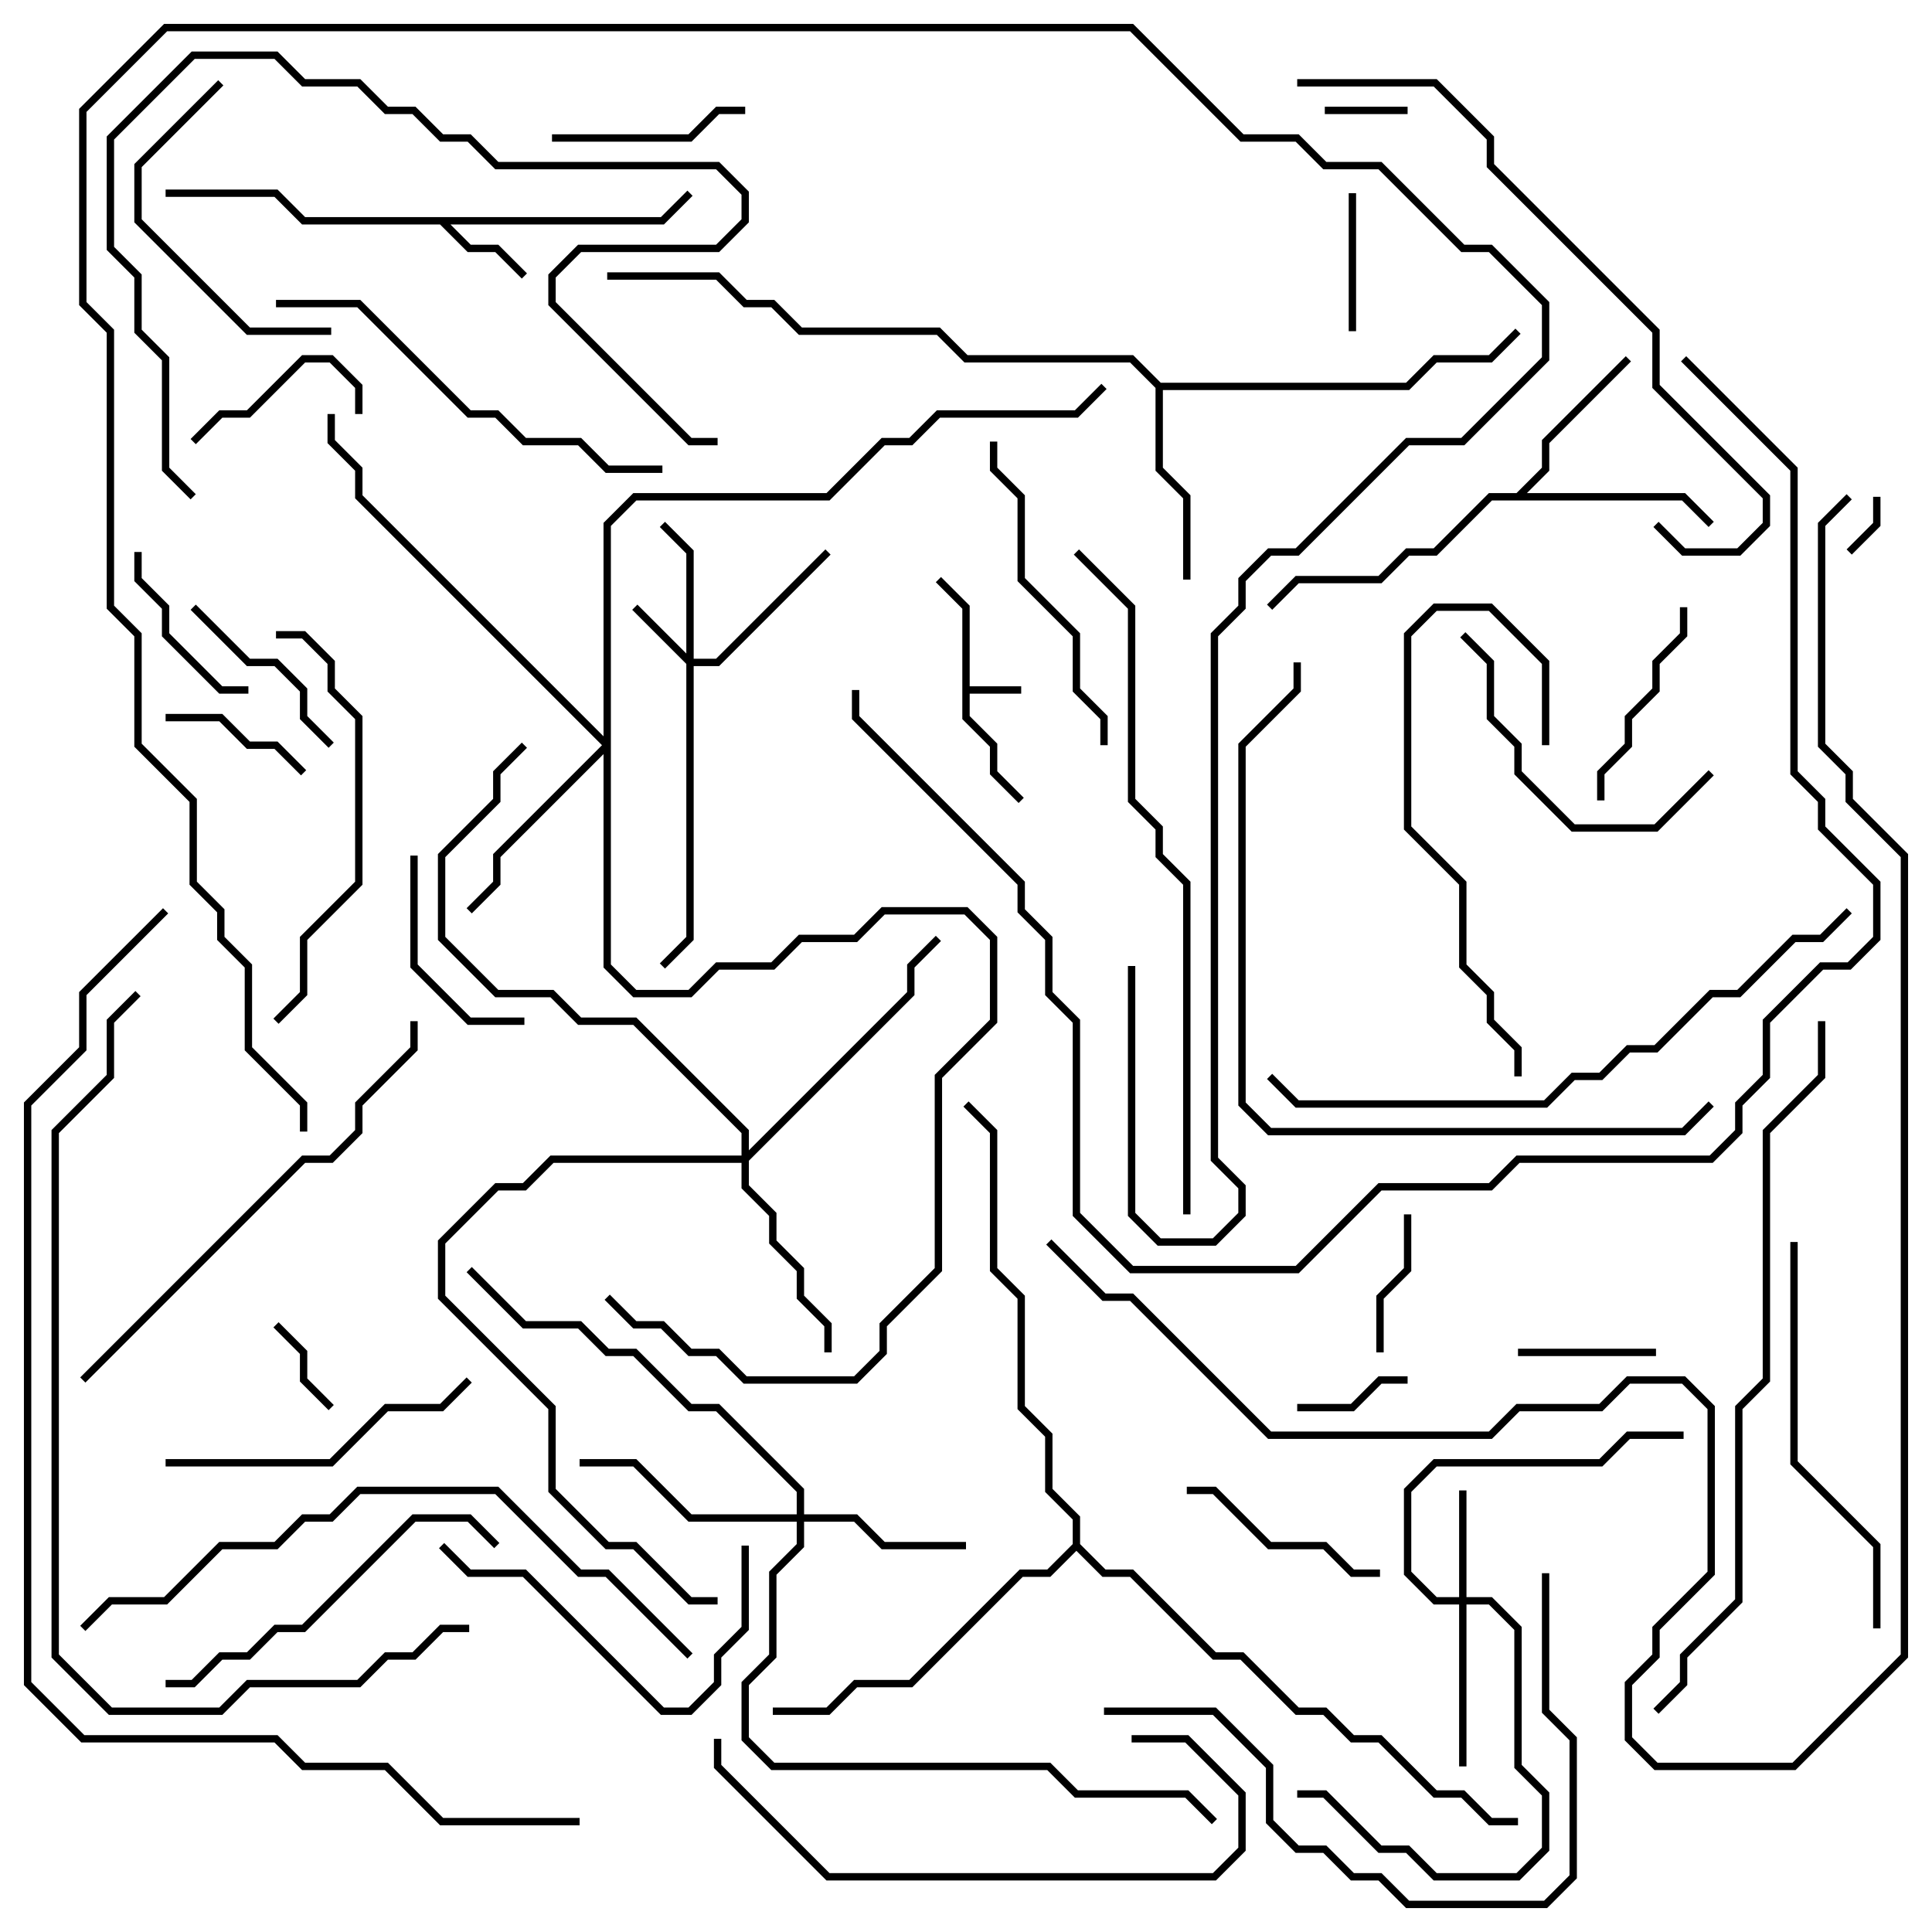 <svg version="1.1" width="105" height="105" xmlns="http://www.w3.org/2000/svg"><path d="M52.3,33.083L50.859,31.641L51.141,31.359L52.7,32.917L52.7,37.3L55.5,37.3L55.5,37.7L52.7,37.7L52.7,38.917L54.2,40.417L54.2,41.917L55.641,43.359L55.359,43.641L53.8,42.083L53.8,40.583L52.3,39.083z" stroke="none"/><path d="M35.917,11.8L37.359,10.359L37.641,10.641L36.083,12.2L24.483,12.2L25.583,13.3L27.083,13.3L28.641,14.859L28.359,15.141L26.917,13.7L25.417,13.7L23.917,12.2L16.417,12.2L14.917,10.7L9,10.7L9,10.3L15.083,10.3L16.583,11.8z" stroke="none"/><path d="M82.417,26.8L83.8,25.417L83.8,23.917L88.359,19.359L88.641,19.641L84.2,24.083L84.2,25.583L82.983,26.8L91.583,26.8L93.141,28.359L92.859,28.641L91.417,27.2L81.083,27.2L78.083,30.2L76.583,30.2L75.083,31.7L70.583,31.7L69.141,33.141L68.859,32.859L70.417,31.3L74.917,31.3L76.417,29.8L77.917,29.8L80.917,26.8z" stroke="none"/><path d="M63.083,20.8L76.417,20.8L77.917,19.3L80.917,19.3L82.359,17.859L82.641,18.141L81.083,19.7L78.083,19.7L76.583,21.2L63.2,21.2L63.2,25.417L64.7,26.917L64.7,31.5L64.3,31.5L64.3,27.083L62.8,25.583L62.8,21.083L61.417,19.7L52.417,19.7L50.917,18.2L43.417,18.2L41.917,16.7L40.417,16.7L38.917,15.2L33,15.2L33,14.8L39.083,14.8L40.583,16.3L42.083,16.3L43.583,17.8L51.083,17.8L52.583,19.3L61.583,19.3z" stroke="none"/><path d="M58.3,83.917L58.3,82.583L56.8,81.083L56.8,78.083L55.3,76.583L55.3,70.583L53.8,69.083L53.8,61.583L52.359,60.141L52.641,59.859L54.2,61.417L54.2,68.917L55.7,70.417L55.7,76.417L57.2,77.917L57.2,80.917L58.7,82.417L58.7,83.917L60.083,85.3L61.583,85.3L66.083,89.8L67.583,89.8L70.583,92.8L72.083,92.8L73.583,94.3L75.083,94.3L78.083,97.3L79.583,97.3L81.083,98.8L82.5,98.8L82.5,99.2L80.917,99.2L79.417,97.7L77.917,97.7L74.917,94.7L73.417,94.7L71.917,93.2L70.417,93.2L67.417,90.2L65.917,90.2L61.417,85.7L59.917,85.7L58.5,84.283L57.083,85.7L55.583,85.7L49.583,91.7L46.583,91.7L45.083,93.2L42,93.2L42,92.8L44.917,92.8L46.417,91.3L49.417,91.3L55.417,85.3L56.917,85.3z" stroke="none"/><path d="M37.3,35.517L37.3,30.083L35.859,28.641L36.141,28.359L37.7,29.917L37.7,35.8L38.917,35.8L44.859,29.859L45.141,30.141L39.083,36.2L37.7,36.2L37.7,51.083L36.141,52.641L35.859,52.359L37.3,50.917L37.3,36.083L34.359,33.141L34.641,32.859z" stroke="none"/><path d="M79.3,86.8L79.3,81L79.7,81L79.7,86.8L81.083,86.8L82.7,88.417L82.7,95.917L84.2,97.417L84.2,100.583L82.583,102.2L77.917,102.2L76.417,100.7L74.917,100.7L71.917,97.7L70.5,97.7L70.5,97.3L72.083,97.3L75.083,100.3L76.583,100.3L78.083,101.8L82.417,101.8L83.8,100.417L83.8,97.583L82.3,96.083L82.3,88.583L80.917,87.2L79.7,87.2L79.7,96L79.3,96L79.3,87.2L77.917,87.2L76.3,85.583L76.3,80.917L77.917,79.3L86.917,79.3L88.417,77.8L91.5,77.8L91.5,78.2L88.583,78.2L87.083,79.7L78.083,79.7L76.7,81.083L76.7,85.417L78.083,86.8z" stroke="none"/><path d="M43.3,82.3L43.3,81.083L38.917,76.7L37.417,76.7L34.417,73.7L32.917,73.7L31.417,72.2L28.417,72.2L25.359,69.141L25.641,68.859L28.583,71.8L31.583,71.8L33.083,73.3L34.583,73.3L37.583,76.3L39.083,76.3L43.7,80.917L43.7,82.3L46.583,82.3L48.083,83.8L52.5,83.8L52.5,84.2L47.917,84.2L46.417,82.7L43.7,82.7L43.7,84.083L42.2,85.583L42.2,90.083L40.7,91.583L40.7,94.417L42.083,95.8L57.083,95.8L58.583,97.3L64.583,97.3L66.141,98.859L65.859,99.141L64.417,97.7L58.417,97.7L56.917,96.2L41.917,96.2L40.3,94.583L40.3,91.417L41.8,89.917L41.8,85.417L43.3,83.917L43.3,82.7L37.417,82.7L34.417,79.7L31.5,79.7L31.5,79.3L34.583,79.3L37.583,82.3z" stroke="none"/><path d="M40.3,62.8L40.3,61.583L34.417,55.7L31.417,55.7L29.917,54.2L26.917,54.2L23.8,51.083L23.8,46.417L26.8,43.417L26.8,41.917L28.359,40.359L28.641,40.641L27.2,42.083L27.2,43.583L24.2,46.583L24.2,50.917L27.083,53.8L30.083,53.8L31.583,55.3L34.583,55.3L40.7,61.417L40.7,62.517L49.3,53.917L49.3,52.417L50.859,50.859L51.141,51.141L49.7,52.583L49.7,54.083L40.7,63.083L40.7,64.417L42.2,65.917L42.2,67.417L43.7,68.917L43.7,70.417L45.2,71.917L45.2,73.5L44.8,73.5L44.8,72.083L43.3,70.583L43.3,69.083L41.8,67.583L41.8,66.083L40.3,64.583L40.3,63.2L30.083,63.2L28.583,64.7L27.083,64.7L24.2,67.583L24.2,70.417L30.2,76.417L30.2,80.917L33.083,83.8L34.583,83.8L37.583,86.8L39,86.8L39,87.2L37.417,87.2L34.417,84.2L32.917,84.2L29.8,81.083L29.8,76.583L23.8,70.583L23.8,67.417L26.917,64.3L28.417,64.3L29.917,62.8z" stroke="none"/><path d="M32.8,40.017L32.8,28.417L34.417,26.8L44.917,26.8L47.917,23.8L49.417,23.8L50.917,22.3L58.417,22.3L59.859,20.859L60.141,21.141L58.583,22.7L51.083,22.7L49.583,24.2L48.083,24.2L45.083,27.2L34.583,27.2L33.2,28.583L33.2,52.417L34.583,53.8L37.417,53.8L38.917,52.3L41.917,52.3L43.417,50.8L46.417,50.8L47.917,49.3L52.583,49.3L54.2,50.917L54.2,55.583L51.2,58.583L51.2,69.083L48.2,72.083L48.2,73.583L46.583,75.2L40.417,75.2L38.917,73.7L37.417,73.7L35.917,72.2L34.417,72.2L32.859,70.641L33.141,70.359L34.583,71.8L36.083,71.8L37.583,73.3L39.083,73.3L40.583,74.8L46.417,74.8L47.8,73.417L47.8,71.917L50.8,68.917L50.8,58.417L53.8,55.417L53.8,51.083L52.417,49.7L48.083,49.7L46.583,51.2L43.583,51.2L42.083,52.7L39.083,52.7L37.583,54.2L34.417,54.2L32.8,52.583L32.8,40.983L27.2,46.583L27.2,48.083L25.641,49.641L25.359,49.359L26.8,47.917L26.8,46.417L32.717,40.5L19.3,27.083L19.3,25.583L17.8,24.083L17.8,22.5L18.2,22.5L18.2,23.917L19.7,25.417L19.7,26.917z" stroke="none"/><path d="M100.641,30.141L100.359,29.859L101.8,28.417L101.8,27L102.2,27L102.2,28.583z" stroke="none"/><path d="M76.5,5.8L76.5,6.2L72,6.2L72,5.8z" stroke="none"/><path d="M14.859,72.141L15.141,71.859L16.7,73.417L16.7,74.917L18.141,76.359L17.859,76.641L16.3,75.083L16.3,73.583z" stroke="none"/><path d="M76.5,74.8L76.5,75.2L75.083,75.2L73.583,76.7L70.5,76.7L70.5,76.3L73.417,76.3L74.917,74.8z" stroke="none"/><path d="M73.3,10.5L73.7,10.5L73.7,18L73.3,18z" stroke="none"/><path d="M90,73.3L90,73.7L82.5,73.7L82.5,73.3z" stroke="none"/><path d="M76.3,66L76.7,66L76.7,69.083L75.2,70.583L75.2,73.5L74.8,73.5L74.8,70.417L76.3,68.917z" stroke="none"/><path d="M9,39.2L9,38.8L12.083,38.8L13.583,40.3L15.083,40.3L16.641,41.859L16.359,42.141L14.917,40.7L13.417,40.7L11.917,39.2z" stroke="none"/><path d="M10.641,24.141L10.359,23.859L11.917,22.3L13.417,22.3L16.417,19.3L18.083,19.3L19.7,20.917L19.7,22.5L19.3,22.5L19.3,21.083L17.917,19.7L16.583,19.7L13.583,22.7L12.083,22.7z" stroke="none"/><path d="M7.3,30L7.7,30L7.7,31.417L9.2,32.917L9.2,34.417L12.083,37.3L13.5,37.3L13.5,37.7L11.917,37.7L8.8,34.583L8.8,33.083L7.3,31.583z" stroke="none"/><path d="M30,7.7L30,7.3L37.417,7.3L38.917,5.8L40.5,5.8L40.5,6.2L39.083,6.2L37.583,7.7z" stroke="none"/><path d="M18.141,40.359L17.859,40.641L16.3,39.083L16.3,37.583L14.917,36.2L13.417,36.2L10.359,33.141L10.641,32.859L13.583,35.8L15.083,35.8L16.7,37.417L16.7,38.917z" stroke="none"/><path d="M22.3,46.5L22.7,46.5L22.7,52.417L25.583,55.3L28.5,55.3L28.5,55.7L25.417,55.7L22.3,52.583z" stroke="none"/><path d="M87.2,43.5L86.8,43.5L86.8,41.917L88.3,40.417L88.3,38.917L89.8,37.417L89.8,35.917L91.3,34.417L91.3,33L91.7,33L91.7,34.583L90.2,36.083L90.2,37.583L88.7,39.083L88.7,40.583L87.2,42.083z" stroke="none"/><path d="M64.5,81.2L64.5,80.8L66.083,80.8L69.083,83.8L72.083,83.8L73.583,85.3L75,85.3L75,85.7L73.417,85.7L71.917,84.2L68.917,84.2L65.917,81.2z" stroke="none"/><path d="M11.859,4.359L12.141,4.641L7.7,9.083L7.7,11.917L13.583,17.8L18,17.8L18,18.2L13.417,18.2L7.3,12.083L7.3,8.917z" stroke="none"/><path d="M92.859,41.859L93.141,42.141L90.083,45.2L85.417,45.2L82.3,42.083L82.3,40.583L80.8,39.083L80.8,36.083L79.359,34.641L79.641,34.359L81.2,35.917L81.2,38.917L82.7,40.417L82.7,41.917L85.583,44.8L89.917,44.8z" stroke="none"/><path d="M23.859,84.141L24.141,83.859L25.583,85.3L28.583,85.3L36.083,92.8L37.417,92.8L38.8,91.417L38.8,89.917L40.3,88.417L40.3,84L40.7,84L40.7,88.583L39.2,90.083L39.2,91.583L37.583,93.2L35.917,93.2L28.417,85.7L25.417,85.7z" stroke="none"/><path d="M9,79.7L9,79.3L17.917,79.3L20.917,76.3L23.917,76.3L25.359,74.859L25.641,75.141L24.083,76.7L21.083,76.7L18.083,79.7z" stroke="none"/><path d="M60.2,40.5L59.8,40.5L59.8,39.083L58.3,37.583L58.3,34.583L55.3,31.583L55.3,27.083L53.8,25.583L53.8,24L54.2,24L54.2,25.417L55.7,26.917L55.7,31.417L58.7,34.417L58.7,37.417L60.2,38.917z" stroke="none"/><path d="M84.2,40.5L83.8,40.5L83.8,36.083L80.917,33.2L78.083,33.2L76.7,34.583L76.7,44.917L79.7,47.917L79.7,52.417L81.2,53.917L81.2,55.417L82.7,56.917L82.7,58.5L82.3,58.5L82.3,57.083L80.8,55.583L80.8,54.083L79.3,52.583L79.3,48.083L76.3,45.083L76.3,34.417L77.917,32.8L81.083,32.8L84.2,35.917z" stroke="none"/><path d="M27.141,83.859L26.859,84.141L25.417,82.7L22.583,82.7L16.583,88.7L15.083,88.7L13.583,90.2L12.083,90.2L10.583,91.7L9,91.7L9,91.3L10.417,91.3L11.917,89.8L13.417,89.8L14.917,88.3L16.417,88.3L22.417,82.3L25.583,82.3z" stroke="none"/><path d="M15.141,55.641L14.859,55.359L16.3,53.917L16.3,50.917L19.3,47.917L19.3,39.083L17.8,37.583L17.8,36.083L16.417,34.7L15,34.7L15,34.3L16.583,34.3L18.2,35.917L18.2,37.417L19.7,38.917L19.7,48.083L16.7,51.083L16.7,54.083z" stroke="none"/><path d="M102.2,88.5L101.8,88.5L101.8,84.083L97.3,79.583L97.3,67.5L97.7,67.5L97.7,79.417L102.2,83.917z" stroke="none"/><path d="M61.5,94.7L61.5,94.3L64.583,94.3L67.7,97.417L67.7,100.583L66.083,102.2L44.917,102.2L38.8,96.083L38.8,94.5L39.2,94.5L39.2,95.917L45.083,101.8L65.917,101.8L67.3,100.417L67.3,97.583L64.417,94.7z" stroke="none"/><path d="M15,16.7L15,16.3L19.583,16.3L25.583,22.3L27.083,22.3L28.583,23.8L31.583,23.8L33.083,25.3L36,25.3L36,25.7L32.917,25.7L31.417,24.2L28.417,24.2L26.917,22.7L25.417,22.7L19.417,16.7z" stroke="none"/><path d="M83.8,85.5L84.2,85.5L84.2,92.917L85.7,94.417L85.7,102.083L84.083,103.7L76.417,103.7L74.917,102.2L73.417,102.2L71.917,100.7L70.417,100.7L68.8,99.083L68.8,96.083L65.917,93.2L60,93.2L60,92.8L66.083,92.8L69.2,95.917L69.2,98.917L70.583,100.3L72.083,100.3L73.583,101.8L75.083,101.8L76.583,103.3L83.917,103.3L85.3,101.917L85.3,94.583L83.8,93.083z" stroke="none"/><path d="M4.641,75.141L4.359,74.859L16.417,62.8L17.917,62.8L19.3,61.417L19.3,59.917L22.3,56.917L22.3,55.5L22.7,55.5L22.7,57.083L19.7,60.083L19.7,61.583L18.083,63.2L16.583,63.2z" stroke="none"/><path d="M10.641,26.859L10.359,27.141L8.8,25.583L8.8,19.583L7.3,18.083L7.3,15.083L5.8,13.583L5.8,7.417L10.417,2.8L15.083,2.8L16.583,4.3L19.583,4.3L21.083,5.8L22.583,5.8L24.083,7.3L25.583,7.3L27.083,8.8L39.083,8.8L40.7,10.417L40.7,12.083L39.083,13.7L31.583,13.7L30.2,15.083L30.2,16.417L37.583,23.8L39,23.8L39,24.2L37.417,24.2L29.8,16.583L29.8,14.917L31.417,13.3L38.917,13.3L40.3,11.917L40.3,10.583L38.917,9.2L26.917,9.2L25.417,7.7L23.917,7.7L22.417,6.2L20.917,6.2L19.417,4.7L16.417,4.7L14.917,3.2L10.583,3.2L6.2,7.583L6.2,13.417L7.7,14.917L7.7,17.917L9.2,19.417L9.2,25.417z" stroke="none"/><path d="M89.859,28.641L90.141,28.359L91.583,29.8L94.417,29.8L95.8,28.417L95.8,27.083L89.8,21.083L89.8,18.083L80.8,9.083L80.8,7.583L77.917,4.7L70.5,4.7L70.5,4.3L78.083,4.3L81.2,7.417L81.2,8.917L90.2,17.917L90.2,20.917L96.2,26.917L96.2,28.583L94.583,30.2L91.417,30.2z" stroke="none"/><path d="M100.359,49.359L100.641,49.641L99.083,51.2L97.583,51.2L94.583,54.2L93.083,54.2L90.083,57.2L88.583,57.2L87.083,58.7L85.583,58.7L84.083,60.2L70.417,60.2L68.859,58.641L69.141,58.359L70.583,59.8L83.917,59.8L85.417,58.3L86.917,58.3L88.417,56.8L89.917,56.8L92.917,53.8L94.417,53.8L97.417,50.8L98.917,50.8z" stroke="none"/><path d="M92.859,59.859L93.141,60.141L91.583,61.7L68.917,61.7L67.3,60.083L67.3,40.417L70.3,37.417L70.3,36L70.7,36L70.7,37.583L67.7,40.583L67.7,59.917L69.083,61.3L91.417,61.3z" stroke="none"/><path d="M37.641,89.859L37.359,90.141L32.917,85.7L31.417,85.7L26.917,81.2L19.583,81.2L18.083,82.7L16.583,82.7L15.083,84.2L12.083,84.2L9.083,87.2L6.083,87.2L4.641,88.641L4.359,88.359L5.917,86.8L8.917,86.8L11.917,83.8L14.917,83.8L16.417,82.3L17.917,82.3L19.417,80.8L27.083,80.8L31.583,85.3L33.083,85.3z" stroke="none"/><path d="M64.7,66L64.3,66L64.3,48.083L62.8,46.583L62.8,45.083L61.3,43.583L61.3,33.083L58.359,30.141L58.641,29.859L61.7,32.917L61.7,43.417L63.2,44.917L63.2,46.417L64.7,47.917z" stroke="none"/><path d="M98.8,55.5L99.2,55.5L99.2,58.583L96.2,61.583L96.2,75.083L94.7,76.583L94.7,87.083L91.7,90.083L91.7,91.583L90.141,93.141L89.859,92.859L91.3,91.417L91.3,89.917L94.3,86.917L94.3,76.417L95.8,74.917L95.8,61.417L98.8,58.417z" stroke="none"/><path d="M25.5,88.3L25.5,88.7L24.083,88.7L22.583,90.2L21.083,90.2L19.583,91.7L13.583,91.7L12.083,93.2L5.917,93.2L2.8,90.083L2.8,61.417L5.8,58.417L5.8,55.417L7.359,53.859L7.641,54.141L6.2,55.583L6.2,58.583L3.2,61.583L3.2,89.917L6.083,92.8L11.917,92.8L13.417,91.3L19.417,91.3L20.917,89.8L22.417,89.8L23.917,88.3z" stroke="none"/><path d="M16.7,61.5L16.3,61.5L16.3,60.083L13.3,57.083L13.3,52.583L11.8,51.083L11.8,49.583L10.3,48.083L10.3,43.583L7.3,40.583L7.3,34.583L5.8,33.083L5.8,18.083L4.3,16.583L4.3,5.917L8.917,1.3L61.583,1.3L67.583,7.3L70.583,7.3L72.083,8.8L75.083,8.8L79.583,13.3L81.083,13.3L84.2,16.417L84.2,19.583L79.583,24.2L76.583,24.2L70.583,30.2L69.083,30.2L67.7,31.583L67.7,33.083L66.2,34.583L66.2,62.917L67.7,64.417L67.7,66.083L66.083,67.7L62.917,67.7L61.3,66.083L61.3,52.5L61.7,52.5L61.7,65.917L63.083,67.3L65.917,67.3L67.3,65.917L67.3,64.583L65.8,63.083L65.8,34.417L67.3,32.917L67.3,31.417L68.917,29.8L70.417,29.8L76.417,23.8L79.417,23.8L83.8,19.417L83.8,16.583L80.917,13.7L79.417,13.7L74.917,9.2L71.917,9.2L70.417,7.7L67.417,7.7L61.417,1.7L9.083,1.7L4.7,6.083L4.7,16.417L6.2,17.917L6.2,32.917L7.7,34.417L7.7,40.417L10.7,43.417L10.7,47.917L12.2,49.417L12.2,50.917L13.7,52.417L13.7,56.917L16.7,59.917z" stroke="none"/><path d="M91.359,19.641L91.641,19.359L97.7,25.417L97.7,41.917L99.2,43.417L99.2,44.917L102.2,47.917L102.2,51.083L100.583,52.7L99.083,52.7L96.2,55.583L96.2,58.583L94.7,60.083L94.7,61.583L93.083,63.2L82.583,63.2L81.083,64.7L75.083,64.7L70.583,69.2L61.417,69.2L58.3,66.083L58.3,55.583L56.8,54.083L56.8,51.083L55.3,49.583L55.3,48.083L46.3,39.083L46.3,37.5L46.7,37.5L46.7,38.917L55.7,47.917L55.7,49.417L57.2,50.917L57.2,53.917L58.7,55.417L58.7,65.917L61.583,68.8L70.417,68.8L74.917,64.3L80.917,64.3L82.417,62.8L92.917,62.8L94.3,61.417L94.3,59.917L95.8,58.417L95.8,55.417L98.917,52.3L100.417,52.3L101.8,50.917L101.8,48.083L98.8,45.083L98.8,43.583L97.3,42.083L97.3,25.583z" stroke="none"/><path d="M31.5,98.8L31.5,99.2L23.917,99.2L20.917,96.2L16.417,96.2L14.917,94.7L4.417,94.7L1.3,91.583L1.3,59.917L4.3,56.917L4.3,53.917L8.859,49.359L9.141,49.641L4.7,54.083L4.7,57.083L1.7,60.083L1.7,91.417L4.583,94.3L15.083,94.3L16.583,95.8L21.083,95.8L24.083,98.8z" stroke="none"/><path d="M100.359,26.859L100.641,27.141L99.2,28.583L99.2,40.417L100.7,41.917L100.7,43.417L103.7,46.417L103.7,90.083L97.583,96.2L89.917,96.2L88.3,94.583L88.3,91.417L89.8,89.917L89.8,88.417L92.8,85.417L92.8,76.583L91.417,75.2L88.583,75.2L87.083,76.7L82.583,76.7L81.083,78.2L68.917,78.2L61.417,70.7L59.917,70.7L56.859,67.641L57.141,67.359L60.083,70.3L61.583,70.3L69.083,77.8L80.917,77.8L82.417,76.3L86.917,76.3L88.417,74.8L91.583,74.8L93.2,76.417L93.2,85.583L90.2,88.583L90.2,90.083L88.7,91.583L88.7,94.417L90.083,95.8L97.417,95.8L103.3,89.917L103.3,46.583L100.3,43.583L100.3,42.083L98.8,40.583L98.8,28.417z" stroke="none"/></svg>